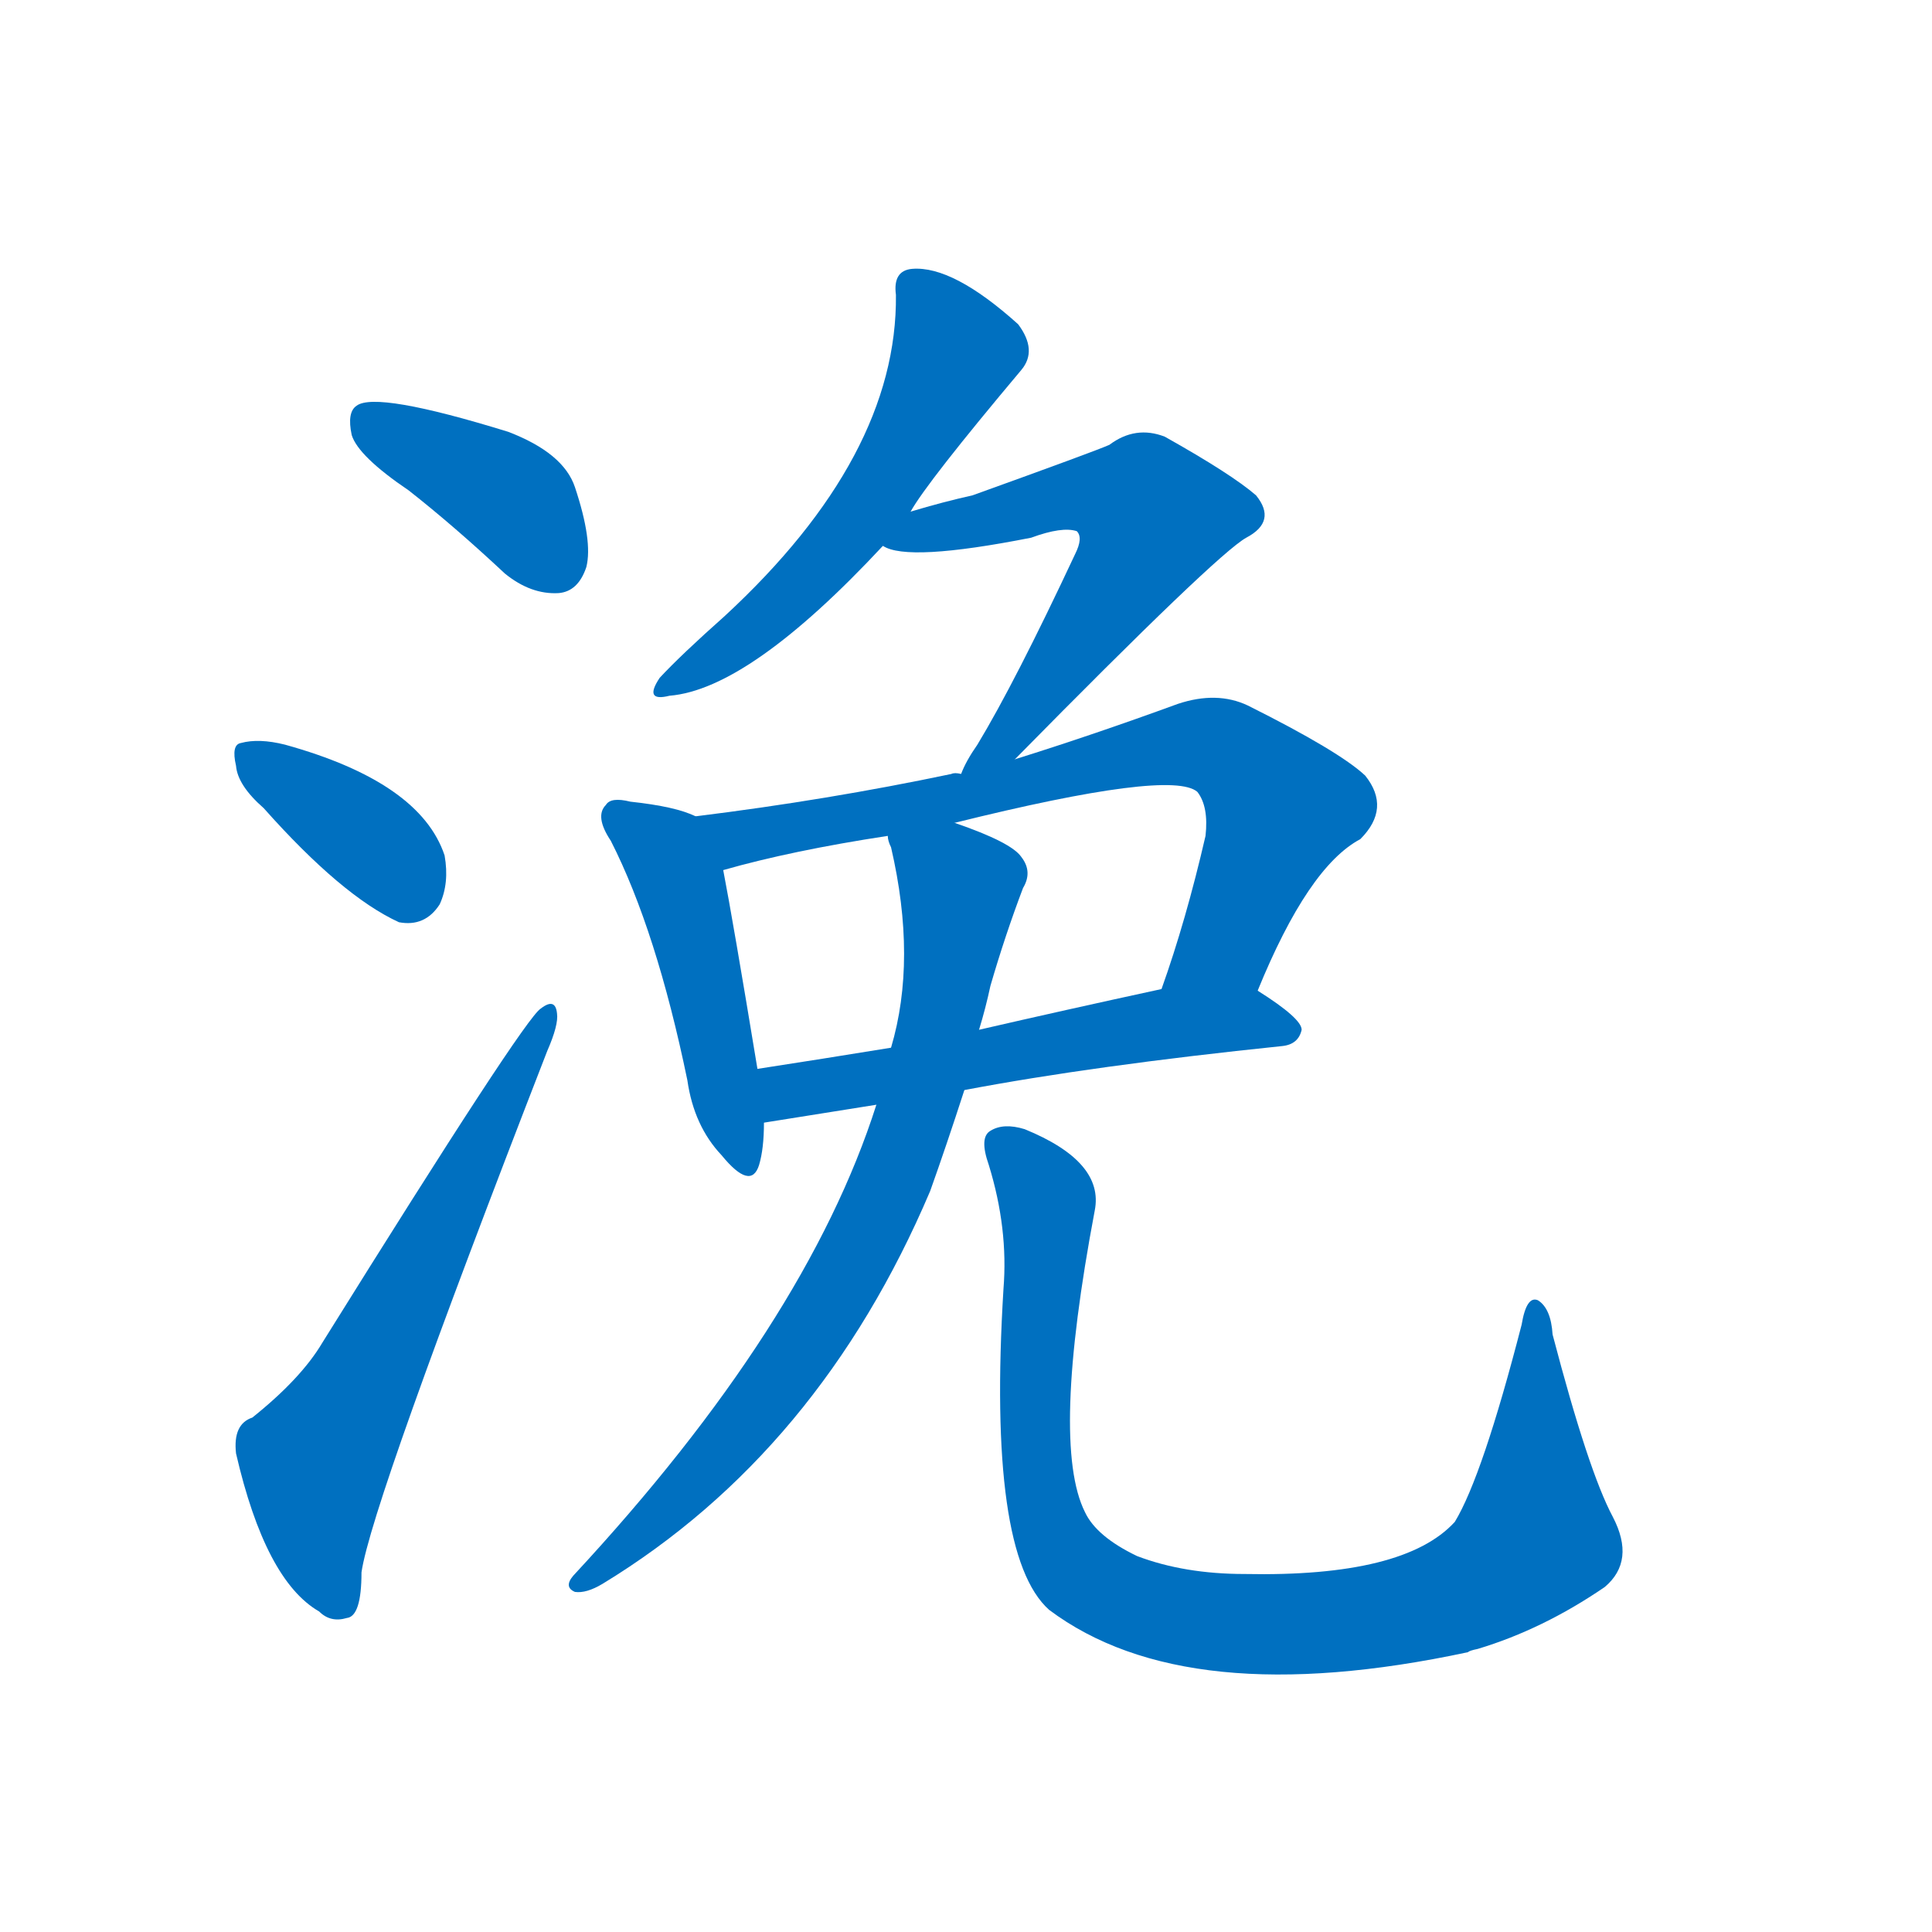 <svg width='83' height='83' >
                                <g transform="translate(3, 70) scale(0.07, -0.07)">
                                    <!-- 先将完整的字以灰色字体绘制完成，层级位于下面 -->
                                                                        <path d="M 208 699 Q 236 677 267 648 Q 283 635 300 636 Q 312 637 317 652 Q 321 668 310 701 Q 303 722 269 735 Q 188 760 176 751 Q 170 747 173 733 Q 177 720 208 699 Z" style="fill: #0070C0;"></path>
                                                                        <path d="M 119 504 Q 167 450 202 434 Q 218 431 227 445 Q 233 458 230 475 Q 215 520 132 543 Q 116 547 105 544 Q 99 543 102 530 Q 103 518 119 504 Z" style="fill: #0070C0;"></path>
                                                                        <path d="M 112 130 Q 100 126 102 108 Q 120 30 153 11 Q 160 4 170 7 Q 179 8 179 35 Q 185 77 293 355 Q 300 371 299 378 Q 298 388 289 381 Q 279 375 155 176 Q 142 154 112 130 Z" style="fill: #0070C0;"></path>
                                                                        <path d="M 516 686 Q 526 704 584 773 Q 594 785 582 801 Q 542 837 517 835 Q 505 834 507 819 Q 508 720 402 622 Q 375 598 362 584 Q 352 569 368 573 Q 417 577 499 665 L 516 686 Z" style="fill: #0070C0;"></path>
                                                                        <path d="M 580 534 Q 704 660 722 670 Q 741 680 728 696 Q 713 709 672 732 Q 654 739 638 727 Q 629 723 554 696 Q 536 692 516 686 C 487 678 472 673 499 665 Q 514 655 590 670 Q 609 677 618 674 Q 622 670 617 660 Q 580 581 557 543 Q 550 533 547 525 C 534 498 559 513 580 534 Z" style="fill: #0070C0;"></path>
                                                                        <path d="M 384 499 Q 372 505 344 508 Q 332 511 329 506 Q 322 499 332 484 Q 360 429 379 337 Q 383 309 400 291 Q 418 269 423 285 Q 426 295 426 311 L 422 344 Q 407 435 401 466 C 396 494 396 494 384 499 Z" style="fill: #0070C0;"></path>
                                                                        <path d="M 729 392 Q 760 468 792 485 Q 811 504 795 524 Q 779 539 723 567 Q 704 576 680 568 Q 628 549 580 534 L 547 525 Q 543 526 541 525 Q 465 509 384 499 C 354 495 372 458 401 466 Q 443 478 502 487 L 543 495 Q 676 528 692 514 Q 699 505 697 487 Q 685 435 670 393 C 660 365 717 364 729 392 Z" style="fill: #0070C0;"></path>
                                                                        <path d="M 549 331 Q 628 346 744 358 Q 754 359 756 368 Q 756 375 729 392 C 713 402 699 399 670 393 Q 610 380 558 368 L 504 357 Q 461 350 422 344 C 392 339 396 306 426 311 L 495 322 L 549 331 Z" style="fill: #0070C0;"></path>
                                                                        <path d="M 495 322 Q 452 187 309 33 Q 303 26 310 23 Q 317 22 327 28 Q 460 109 528 269 Q 538 297 549 331 L 558 368 Q 562 381 565 395 Q 574 426 585 455 Q 591 465 584 474 Q 578 483 543 495 C 515 505 496 513 502 487 Q 502 484 504 480 Q 520 411 504 357 L 495 322 Z" style="fill: #0070C0;"></path>
                                                                        <path d="M 947 69 Q 932 97 910 181 Q 909 197 901 202 Q 894 205 891 187 Q 867 94 850 66 Q 819 32 721 34 Q 684 34 655 45 Q 630 57 623 72 Q 602 114 629 257 Q 635 287 586 307 Q 573 311 565 306 Q 558 302 564 285 Q 576 246 573 209 Q 563 46 601 12 Q 685 -51 858 -14 Q 859 -13 864 -12 Q 904 0 942 26 Q 961 42 947 69 Z" style="fill: #0070C0;"></path>
                                    
                                    
                                                                                                                                                                                                                                                                                                                                                                                                                                                                                                                                                                                                                                                                                                                                                                                                                                                                    </g>
                            </svg>